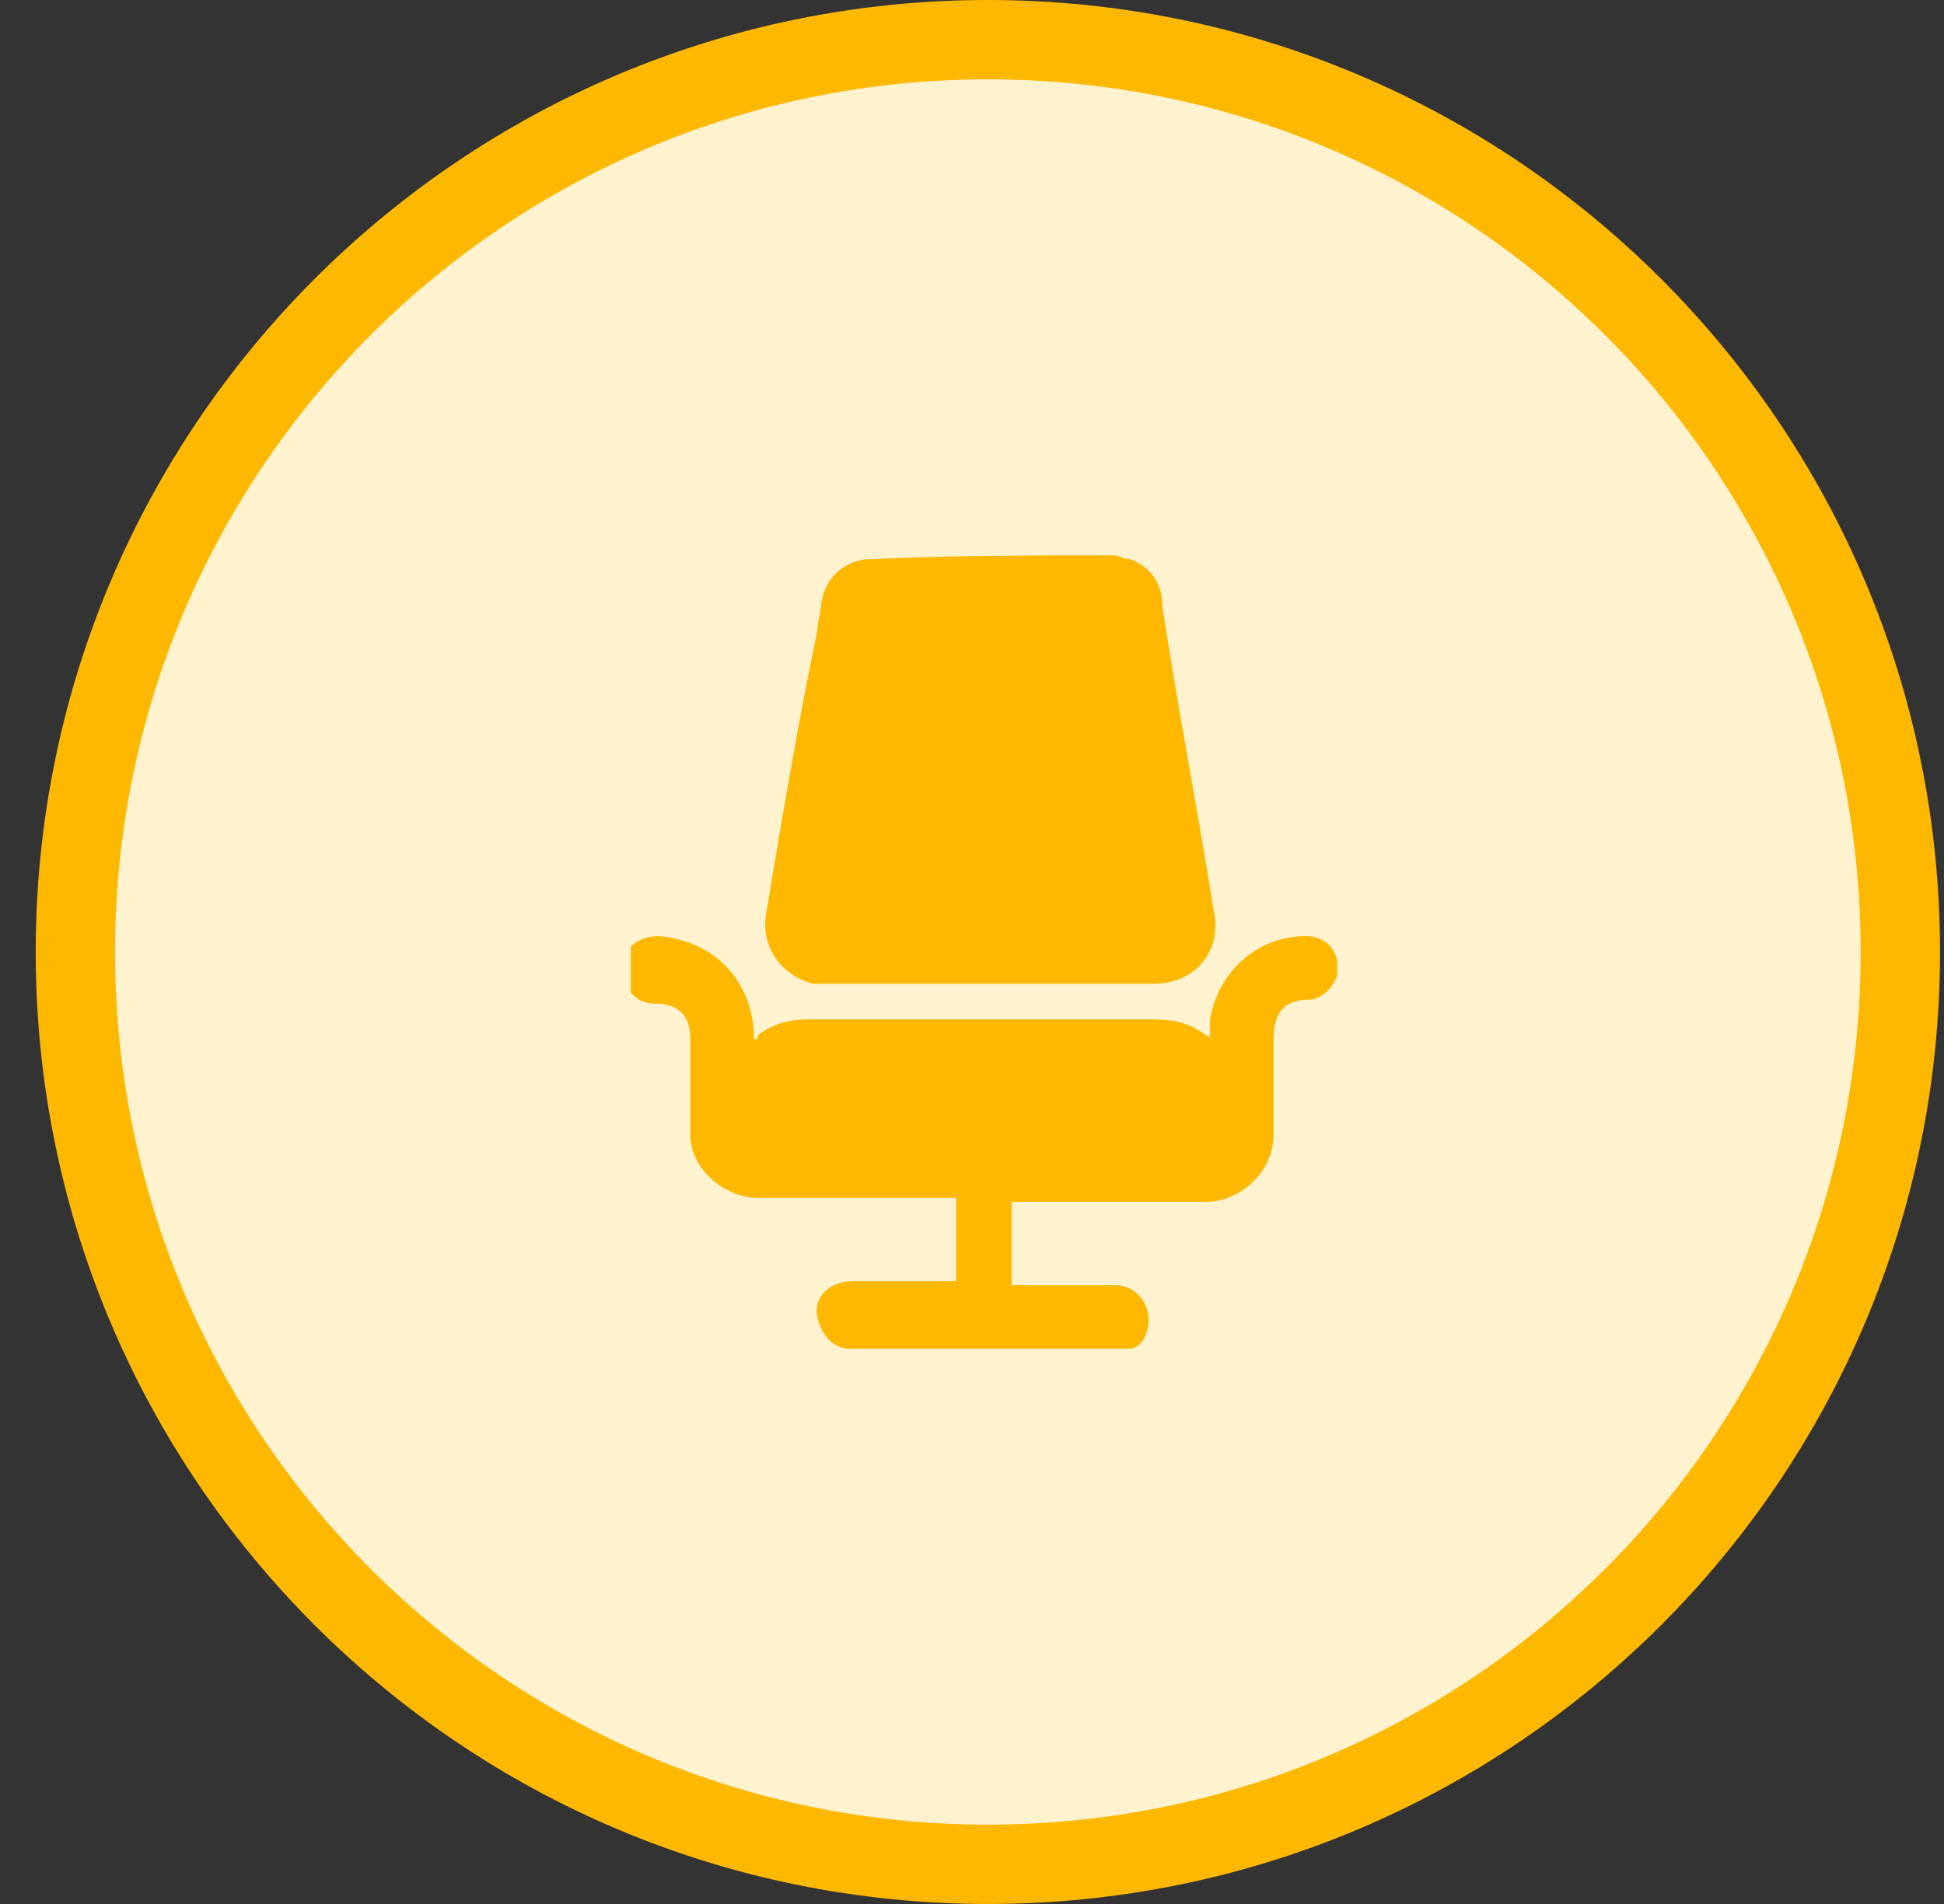 <?xml version="1.0" encoding="utf-8"?>
<!-- Generator: Adobe Illustrator 25.0.0, SVG Export Plug-In . SVG Version: 6.00 Build 0)  -->
<svg version="1.1" id="Layer_1" xmlns="http://www.w3.org/2000/svg" xmlns:xlink="http://www.w3.org/1999/xlink" x="0px" y="0px"
	 viewBox="0 0 49 48" style="enable-background:new 0 0 49 48;" xml:space="preserve">
<rect x="0" y="0" width="49" height="48" fill="#333333" stroke="none"/>
<style type="text/css">
	.st0{clip-path:url(#SVGID_2_);}
	.st1{fill:#FFF2CE;stroke:#FFB800;stroke-width:2;}
	.st2{clip-path:url(#SVGID_4_);}
	.st3{fill:#FFB800;}
</style>
<g>
	<defs>
		<rect id="SVGID_1_" x="0.9" width="48" height="48"/>
	</defs>
	<clipPath id="SVGID_2_">
		<use xlink:href="#SVGID_1_"  style="overflow:visible;"/>
	</clipPath>
	<g class="st0">
		<path class="st1" d="M24.9,1L24.9,1c12.7,0,23,10.3,23,23l0,0c0,12.7-10.3,23-23,23l0,0c-12.7,0-23-10.3-23-23l0,0
			C1.9,11.3,12.2,1,24.9,1z"/>
		<g>
			<defs>
				<rect id="SVGID_3_" x="15.9" y="14" width="18.3" height="20"/>
			</defs>
			<clipPath id="SVGID_4_">
				<use xlink:href="#SVGID_3_"  style="overflow:visible;"/>
			</clipPath>
			<g class="st2">
				<path class="st3" d="M28.1,14c0.1,0,0.2,0.1,0.4,0.1c0.5,0.2,0.8,0.6,0.8,1.2c0.4,2.6,0.9,5.2,1.3,7.7c0.2,1-0.5,1.8-1.5,1.8
					c-2.7,0-5.3,0-8,0c-0.2,0-0.4,0-0.6,0c-0.8-0.2-1.3-0.9-1.2-1.7c0.4-2.4,0.8-4.8,1.3-7.2c0-0.2,0.1-0.5,0.1-0.7
					c0.1-0.6,0.5-1,1.1-1.1c0,0,0.1,0,0.1,0C24,14,26,14,28.1,14z"/>
				<path class="st3" d="M21.3,34c-0.4-0.1-0.6-0.4-0.7-0.8c-0.1-0.5,0.3-0.9,0.9-0.9c0.8,0,1.6,0,2.4,0c0.1,0,0.1,0,0.2,0
					c0-0.7,0-1.4,0-2.1c-0.1,0-0.1,0-0.2,0c-1.6,0-3.2,0-4.8,0c-0.8,0-1.7-0.7-1.7-1.6c0-0.8,0-1.6,0-2.4c0-0.6-0.3-0.9-0.9-0.9
					c-0.5,0-0.8-0.4-0.8-0.9c0-0.5,0.4-0.8,0.9-0.8c1.3,0.1,2.3,1,2.4,2.4c0,0.1,0,0.1,0,0.2c0.1,0,0.1,0,0.1-0.1
					c0.4-0.3,0.8-0.4,1.3-0.4c2.9,0,5.8,0,8.7,0c0.5,0,0.9,0.1,1.3,0.4c0,0,0.1,0,0.1,0.1c0-0.2,0-0.3,0-0.5
					c0.2-1.2,1.2-2.1,2.4-2.1c0.4,0,0.7,0.2,0.8,0.6c0,0,0,0.1,0,0.1c0,0.1,0,0.1,0,0.2c0,0.1,0,0.1,0,0.1c-0.1,0.3-0.4,0.6-0.7,0.6
					c-0.6,0-0.9,0.3-0.9,1c0,0.8,0,1.6,0,2.4c0,1-0.9,1.7-1.7,1.7c-1.6,0-3.2,0-4.7,0c-0.1,0-0.2,0-0.2,0c0,0.7,0,1.4,0,2.1
					c0.1,0,0.2,0,0.2,0c0.8,0,1.6,0,2.4,0c0.6,0,1,0.6,0.8,1.2c-0.1,0.3-0.3,0.4-0.6,0.5C26.3,34,23.8,34,21.3,34z"/>
			</g>
		</g>
	</g>
</g>
</svg>
